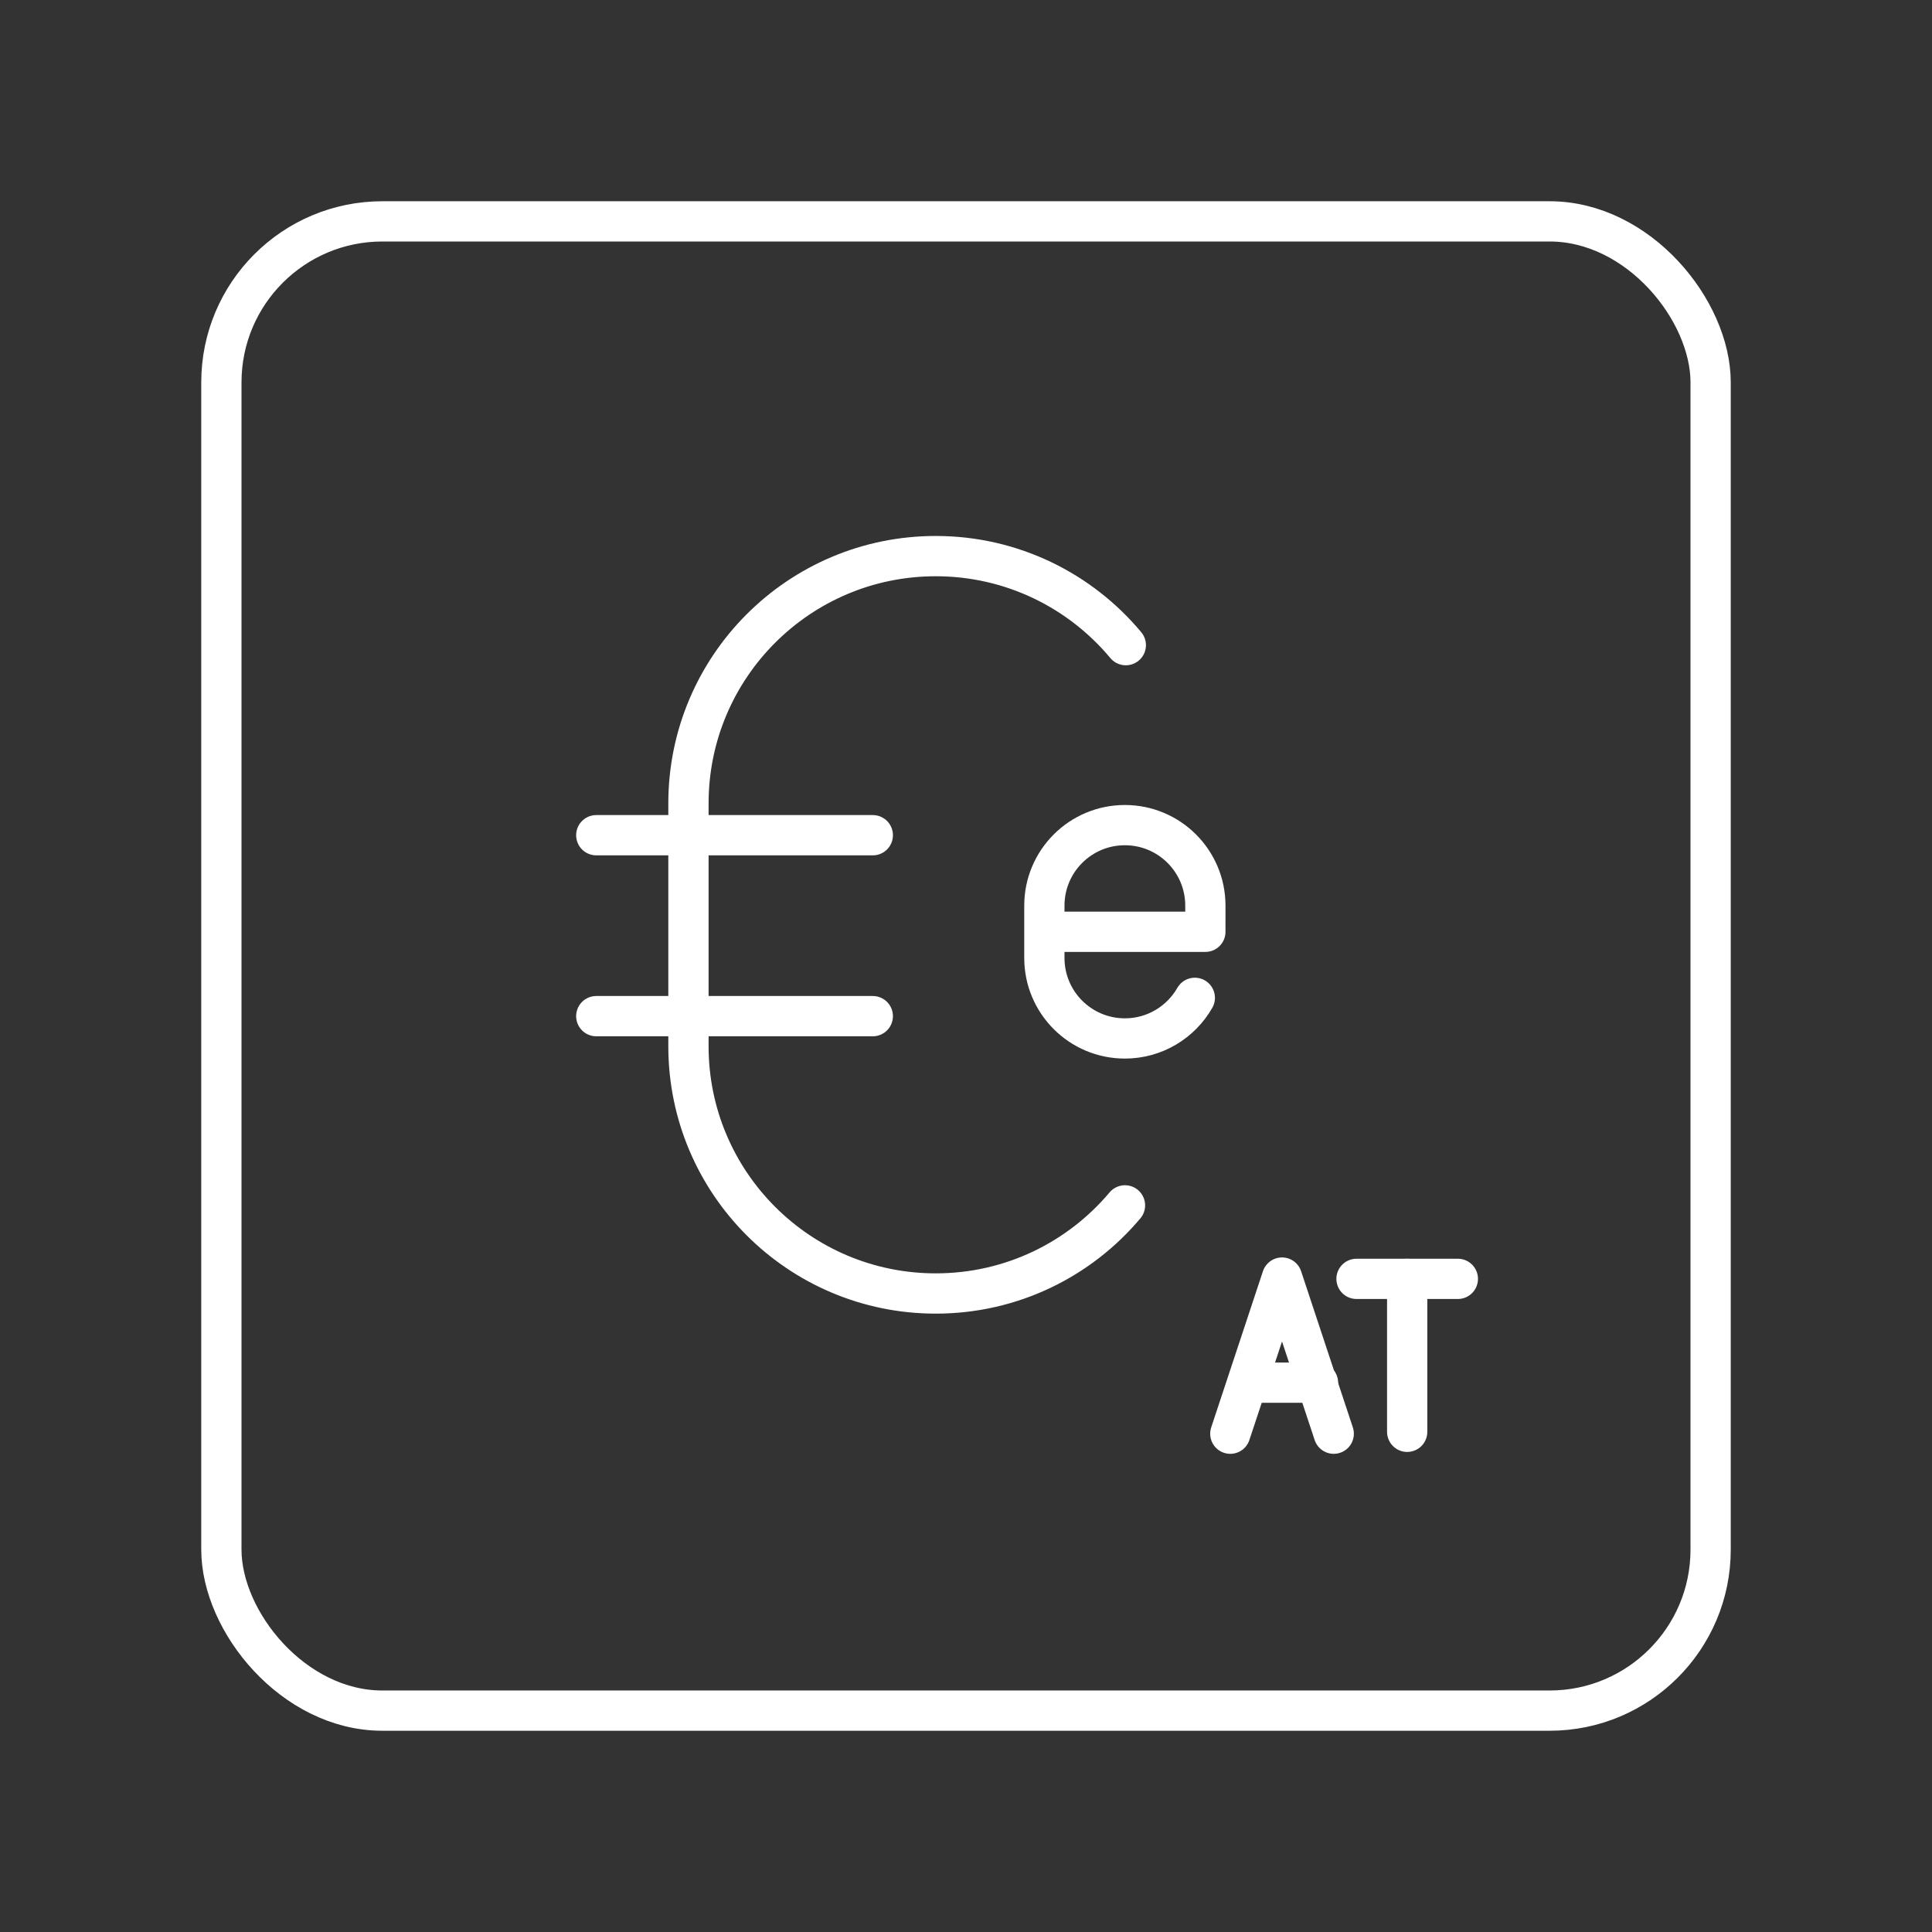<?xml version="1.0" encoding="UTF-8" standalone="no"?>
<svg
   id="Layer_1"
   data-name="Layer 1"
   version="1.1"
   viewBox="0 0 48 48"
   sodipodi:docname="efatura.svg"
   inkscape:version="1.4.1 (93de688d07, 2025-03-30)"
   xmlns:inkscape="http://www.inkscape.org/namespaces/inkscape"
   xmlns:sodipodi="http://sodipodi.sourceforge.net/DTD/sodipodi-0.dtd"
   xmlns="http://www.w3.org/2000/svg"
   xmlns:svg="http://www.w3.org/2000/svg">
  <rect x="0" y="0" width="48" height="48" fill="#333333" stroke="none"/>
  <sodipodi:namedview
     id="namedview1"
     pagecolor="#3a3a3a"
     bordercolor="#000000"
     borderopacity="0.25"
     inkscape:showpageshadow="2"
     inkscape:pageopacity="0.0"
     inkscape:pagecheckerboard="true"
     inkscape:deskcolor="#727272"
     showguides="true"
     inkscape:zoom="18.077966"
     inkscape:cx="25.417682"
     inkscape:cy="19.277611"
     inkscape:window-width="1890"
     inkscape:window-height="1126"
     inkscape:window-x="15"
     inkscape:window-y="59"
     inkscape:window-maximized="1"
     inkscape:current-layer="Layer_1">
    <sodipodi:guide
       position="23.944,34.091"
       orientation="1,0"
       id="guide1"
       inkscape:locked="false" />
    <sodipodi:guide
       position="3.876,23.981"
       orientation="0,-1"
       id="guide2"
       inkscape:locked="false" />
    <sodipodi:guide
       position="33.551,12.112"
       orientation="0,-1"
       id="guide3"
       inkscape:locked="false" />
    <sodipodi:guide
       position="32.545,16.528"
       orientation="0,-1"
       id="guide4"
       inkscape:locked="false" />
  </sodipodi:namedview>
  <defs
     id="defs1">
    <style
       id="style1">
      .cls-1 {
        fill: none;
        stroke: #fff;
        stroke-linecap: round;
        stroke-linejoin: round;
      }
    </style>
  </defs>
  <rect
     class="cls-1"
     x="5.5"
     y="5.5"
     width="37"
     height="37"
     rx="4"
     ry="4"
     id="rect1" />
  <g
     id="d"
     transform="matrix(2.29,0,0,2.29,-1006.947,-152.552)">
    <path
       class="r"
       d="m 451.92,79.694 c -0.492,0.585 -1.229,0.956 -2.053,0.956 v 0 c -1.482,0 -2.683,-1.201 -2.683,-2.683 v -2.634 c 0,-1.482 1.201,-2.683 2.683,-2.683 v 0 c 0.829,0 1.57,0.376 2.062,0.966"
       id="path141"
       style="fill:none;stroke:#ffffff;stroke-linecap:round;stroke-linejoin:round;stroke-width:0.437;stroke-dasharray:none" />
    <line
       class="r"
       x1="446.184"
       y1="75.678"
       x2="449.184"
       y2="75.678"
       id="line141"
       style="fill:none;stroke:#ffffff;stroke-linecap:round;stroke-linejoin:round;stroke-width:0.437;stroke-dasharray:none" />
    <line
       class="r"
       x1="446.184"
       y1="77.641"
       x2="449.184"
       y2="77.641"
       id="line142"
       style="fill:none;stroke:#ffffff;stroke-linecap:round;stroke-linejoin:round;stroke-width:0.437;stroke-dasharray:none" />
  </g>
  <line
     class="r"
     x1="32.745"
     y1="34.352"
     x2="31.025"
     y2="34.352"
     id="line241"
     style="fill:none;stroke:#ffffff;stroke-width:1;stroke-linecap:round;stroke-linejoin:round;stroke-dasharray:none" />
  <polyline
     class="r"
     points="87.184 48.65 89.834 40.65 92.484 48.65"
     id="polyline241"
     style="fill:none;stroke:#ffffff;stroke-linecap:round;stroke-linejoin:round;stroke-width:2.06;stroke-dasharray:none"
     transform="matrix(0.485,0,0,0.485,-11.718,12.025)" />
  <line
     class="r"
     x1="33.702"
     y1="31.773"
     x2="36.22"
     y2="31.773"
     id="line20"
     style="fill:none;stroke:#ffffff;stroke-width:1;stroke-linecap:round;stroke-linejoin:round;stroke-dasharray:none" />
  <line
     class="r"
     x1="34.961"
     y1="35.573"
     x2="34.961"
     y2="31.773"
     id="line21"
     style="fill:none;stroke:#ffffff;stroke-width:1;stroke-linecap:round;stroke-linejoin:round;stroke-dasharray:none" />
  <path
     class="r"
     d="M 29.685,24.791 C 29.34,25.394 28.691,25.8 27.947,25.8 h -1e-5 c -1.105,0 -2,-0.895 -2,-2 V 22.5 C 25.947,21.395 26.842,20.5 27.947,20.5 h 1e-5 c 1.105,0 2,0.895 2,2 V 23.15 c 0,0 -4,0 -4,0"
     id="path77"
     style="fill:none;stroke:#ffffff;stroke-linecap:round;stroke-linejoin:round" />
</svg>
